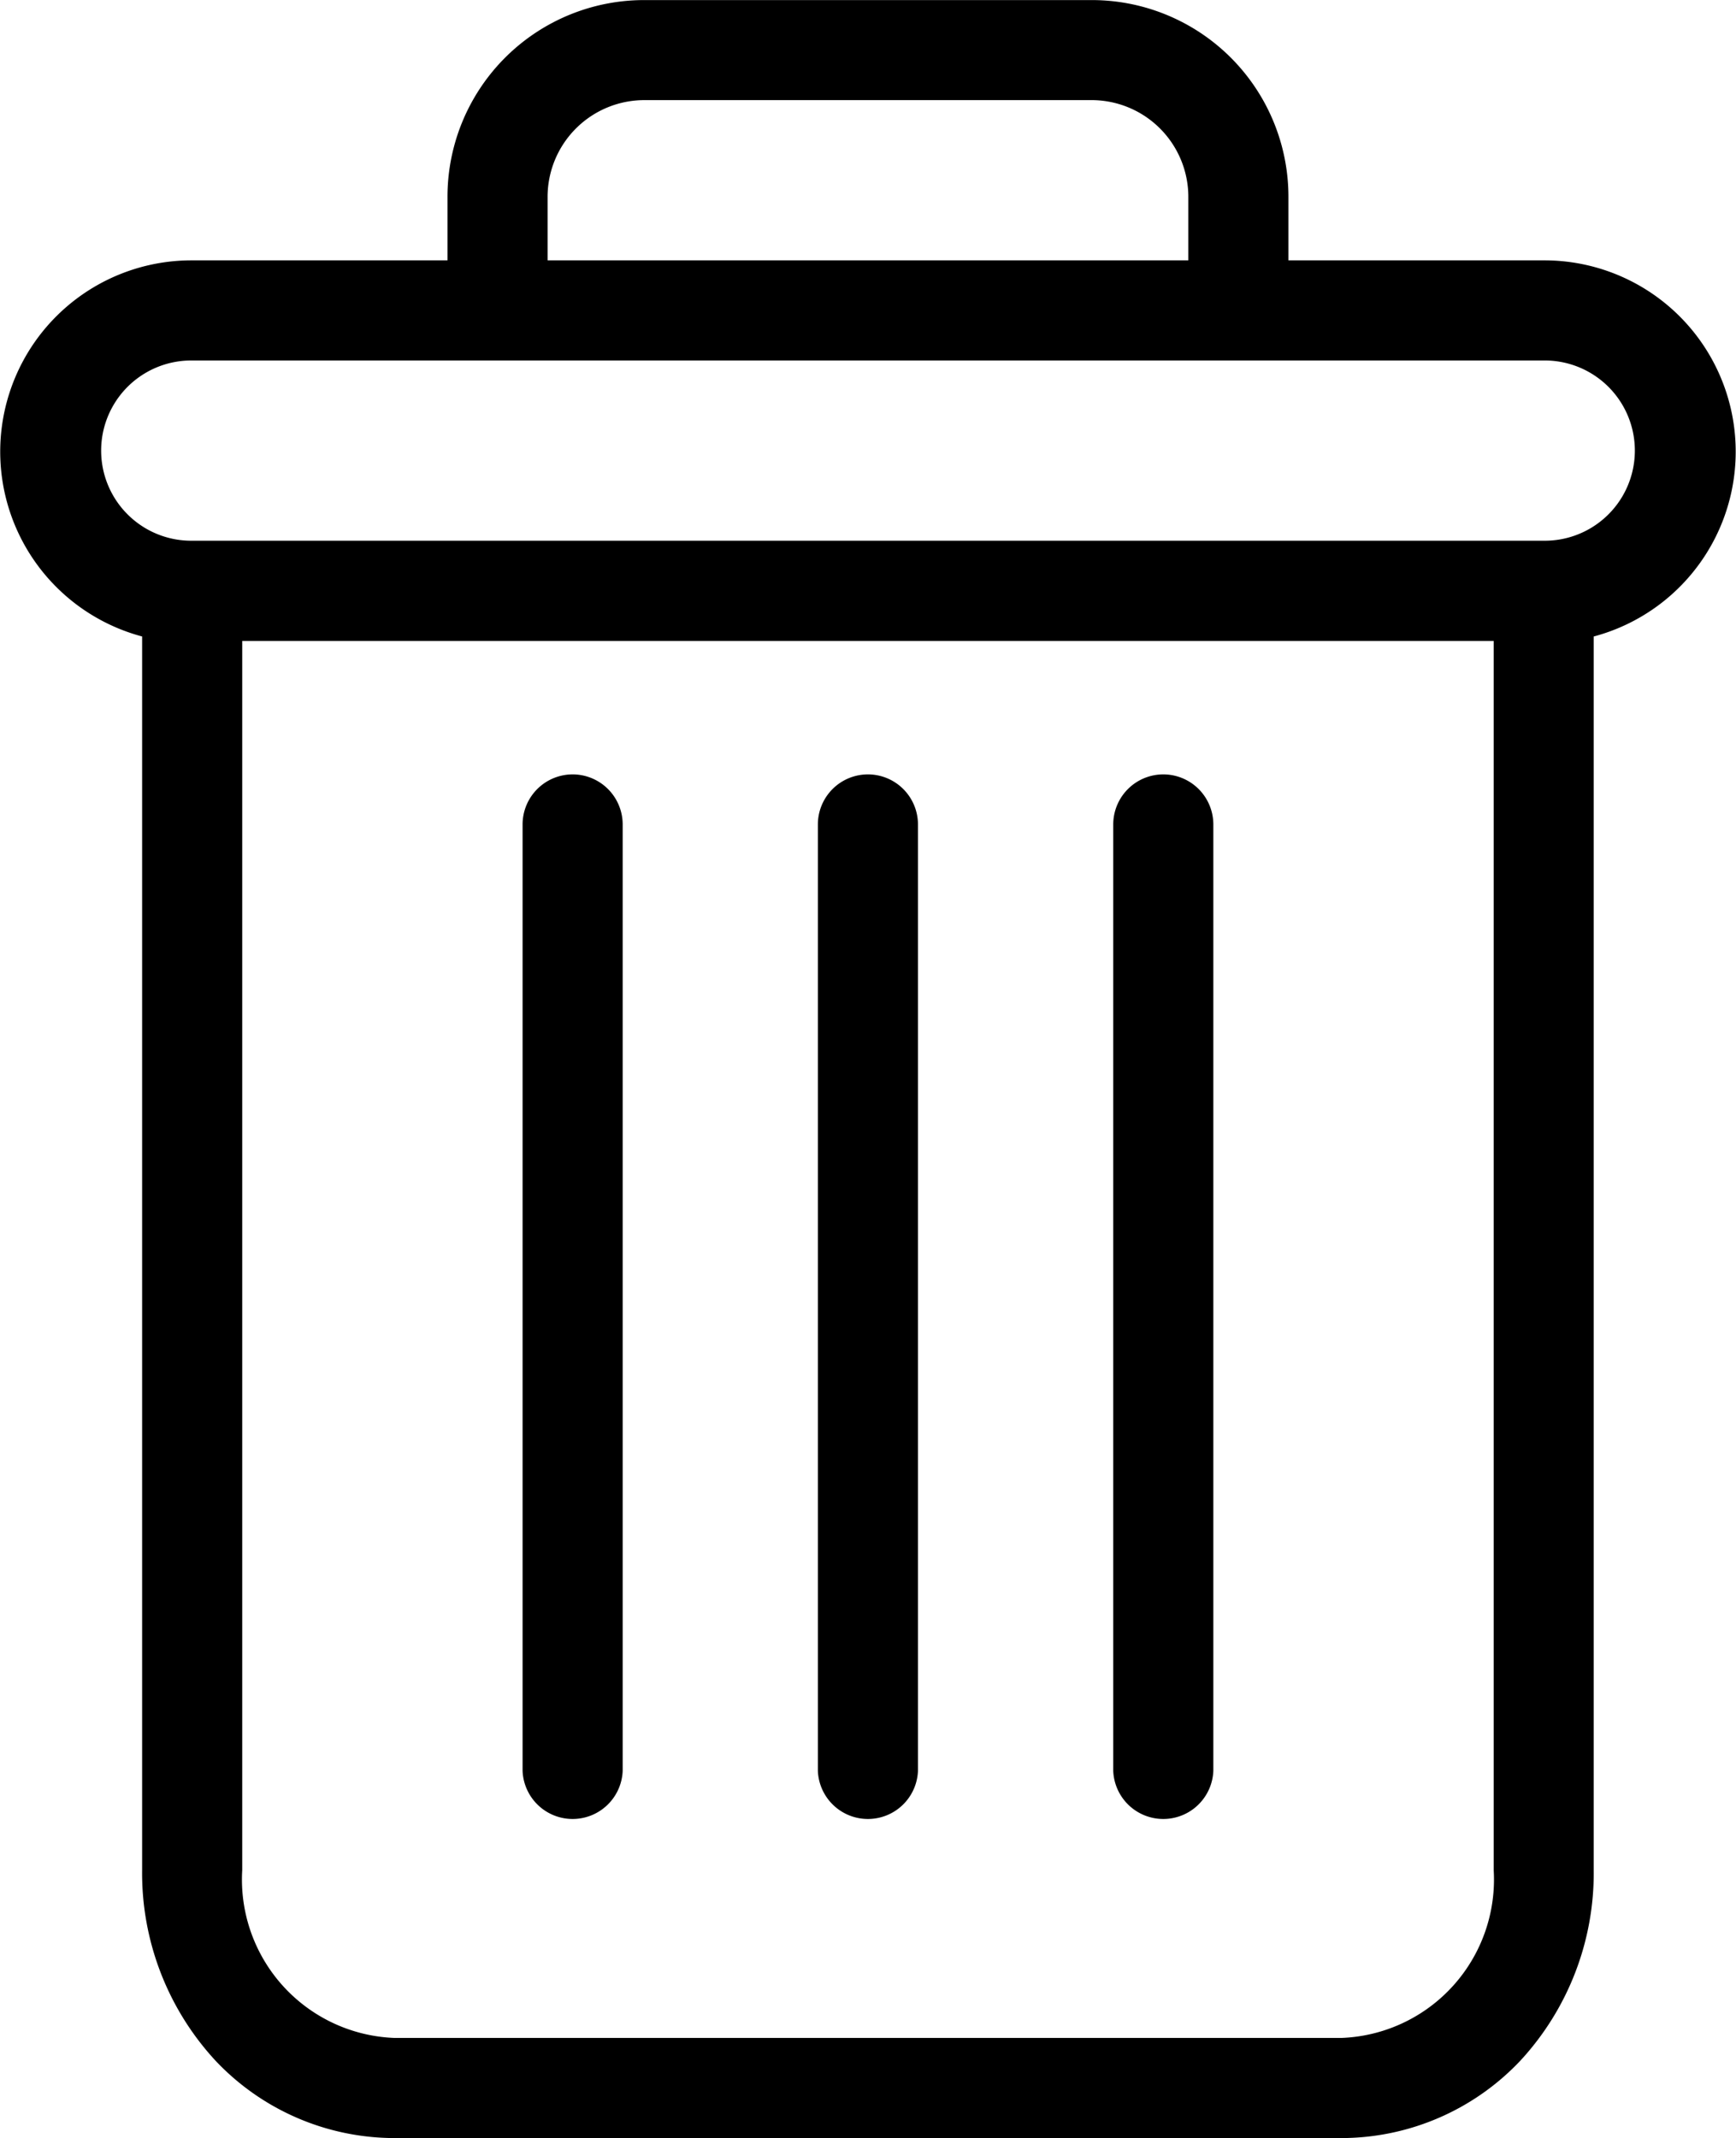 <svg xmlns="http://www.w3.org/2000/svg" width="21.523" height="26.5" viewBox="0 0 21.523 26.5">
  <g id="delete" transform="translate(0.003 0.001)">
    <path id="Path_74" data-name="Path 74" d="M223.019,154.7a.621.621,0,0,0-.621.621v11.73a.621.621,0,0,0,1.241,0v-11.73A.621.621,0,0,0,223.019,154.7Zm0,0" transform="translate(-208.599 -145.103)"/>
    <path id="Path_75" data-name="Path 75" d="M105.019,154.7a.621.621,0,0,0-.621.621v11.73a.621.621,0,0,0,1.241,0v-11.73A.621.621,0,0,0,105.019,154.7Zm0,0" transform="translate(-97.922 -145.103)"/>
    <path id="Path_76" data-name="Path 76" d="M1.759,7.888V23.179a3.424,3.424,0,0,0,.91,2.361,3.056,3.056,0,0,0,2.217.959H16.629a3.055,3.055,0,0,0,2.217-.959,3.424,3.424,0,0,0,.91-2.361V7.888a2.371,2.371,0,0,0-.608-4.662H15.971V2.45A2.438,2.438,0,0,0,13.514,0H8A2.438,2.438,0,0,0,5.545,2.45v.776H2.368a2.371,2.371,0,0,0-.608,4.662Zm14.87,17.37H4.887A1.965,1.965,0,0,1,3,23.179V7.943H18.516V23.179A1.965,1.965,0,0,1,16.629,25.258ZM6.786,2.45A1.2,1.2,0,0,1,8,1.24h5.511A1.2,1.2,0,0,1,14.73,2.45v.776H6.786ZM2.368,4.467H19.149a1.117,1.117,0,1,1,0,2.234H2.368a1.117,1.117,0,1,1,0-2.234Zm0,0" transform="translate(0 0)"/>
    <path id="Path_77" data-name="Path 77" d="M164.019,154.7a.621.621,0,0,0-.621.621v11.73a.621.621,0,0,0,1.241,0v-11.73A.621.621,0,0,0,164.019,154.7Zm0,0" transform="translate(-153.261 -145.103)"/>
  </g>
</svg>
